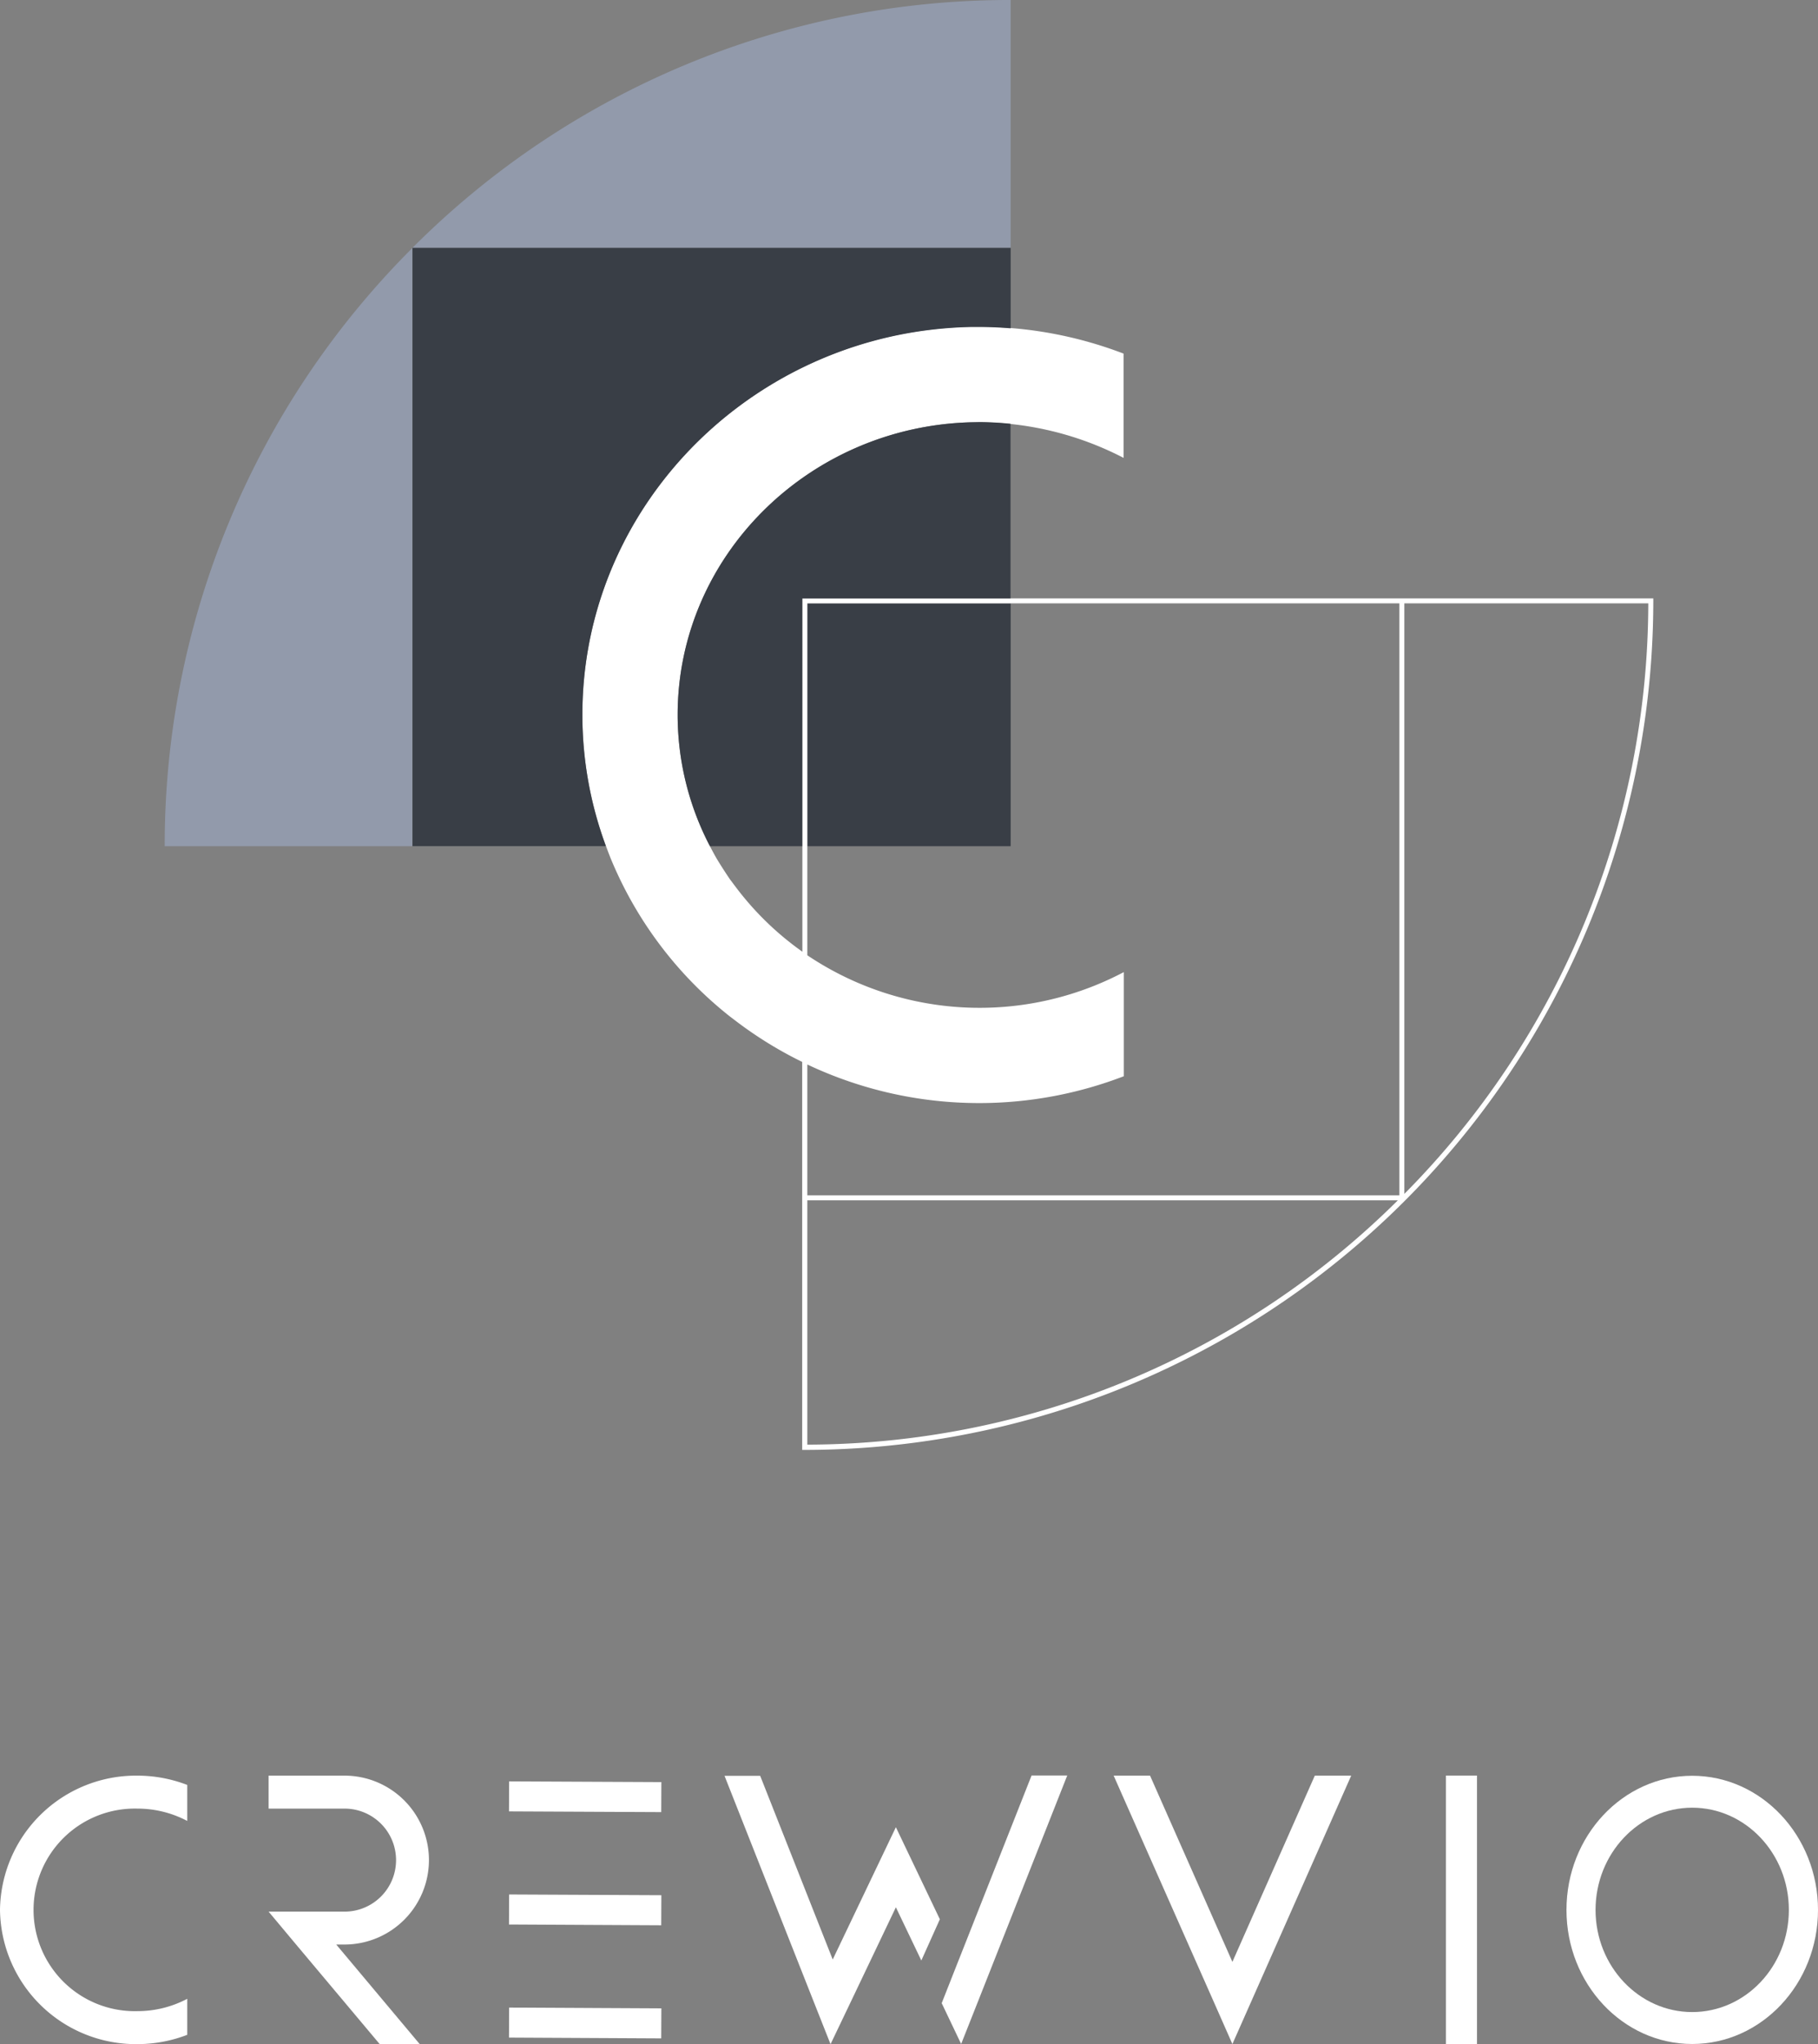 <svg id="圖層_1" data-name="圖層 1" xmlns="http://www.w3.org/2000/svg" viewBox="0 0 275.74 309.96"><rect x="0" y="0" width="275.74" height="309.96" fill="#808080" stroke="none"/><defs><style>.cls-1{fill:#fff;}.cls-2{fill:none;}.cls-3{fill:#929aab;}.cls-4{fill:#393e46;}</style></defs><title>Crewvio b1</title><path class="cls-1" d="M286.55,439.75a20.62,20.62,0,0,0,20.84,20.35,21.07,21.07,0,0,0,7.56-1.41v-5.46a16.15,16.15,0,0,1-7.56,1.87,15.36,15.36,0,1,1,0-30.71,16.15,16.15,0,0,1,7.56,1.87V420.8a21.07,21.07,0,0,0-7.56-1.41A20.63,20.63,0,0,0,286.55,439.75Z" transform="translate(-286.55 -150.15)"/><polygon class="cls-1" points="186.92 297.48 174.43 269.24 168.91 269.24 184.17 303.71 186.92 309.94 189.68 303.71 204.94 269.24 199.42 269.24 186.92 297.48"/><rect class="cls-1" x="219.31" y="269.23" width="4.71" height="40.72"/><polygon class="cls-1" points="77.2 274.66 100.29 274.77 100.31 270.22 77.22 270.11 77.2 274.66"/><polygon class="cls-1" points="77.2 308.96 100.29 309.08 100.31 304.53 77.22 304.41 77.2 308.96"/><polygon class="cls-1" points="77.2 291.81 100.29 291.93 100.31 287.37 77.22 287.26 77.2 291.81"/><path class="cls-1" d="M543.21,419.41c-10.52,0-19.07,9.12-19.07,20.34s8.55,20.33,19.07,20.33,19.08-9.12,19.08-20.33S553.73,419.41,543.21,419.41Zm0,35.83c-8.08,0-14.66-6.95-14.66-15.49s6.58-15.5,14.66-15.5,14.66,6.95,14.66,15.5S551.3,455.24,543.21,455.24Z" transform="translate(-286.55 -150.15)"/><polygon class="cls-1" points="145.45 297.1 145.45 297.09 143.93 300.95 142.83 303.74 142.83 303.74 145.78 309.93 147.99 304.35 148.41 303.29 161.87 269.22 156.46 269.22 145.45 297.1"/><polygon class="cls-1" points="135.88 277.06 132.98 283.13 126.3 297.12 115.3 269.27 109.89 269.27 123.34 303.32 125.97 309.96 128.93 303.77 135.88 289.2 139.74 297.27 142.55 291.02 138.78 283.13 135.88 277.06"/><polygon class="cls-1" points="42.73 289.59 42.73 289.6 42.73 289.59 42.73 289.59"/><path class="cls-1" d="M351.61,432.2a12.81,12.81,0,0,0-12.8-12.81H327.29v5h11.52a7.81,7.81,0,0,1,0,15.62H327.29l4.18,5,12.67,15.09h6.07L337.55,445h1.26A12.82,12.82,0,0,0,351.61,432.2Z" transform="translate(-286.55 -150.15)"/><path class="cls-2" d="M409,331.4h89.8V241.64h-59v36.82H409V295a46.84,46.84,0,0,0,48,2.57v15.79a61,61,0,0,1-48-1.78V331.4Z" transform="translate(-286.55 -150.15)"/><path class="cls-2" d="M409,369.2a127.49,127.49,0,0,0,89.57-37.05H409Z" transform="translate(-286.55 -150.15)"/><path class="cls-2" d="M403.25,278.46h-9c.35.68.71,1.35,1.09,2,.61,1,1.25,2.05,1.93,3l.75,1a45.5,45.5,0,0,0,10.25,10v-16h-5Z" transform="translate(-286.55 -150.15)"/><path class="cls-2" d="M499.55,331.18a127.51,127.51,0,0,0,37-89.54h-37Z" transform="translate(-286.55 -150.15)"/><path class="cls-3" d="M311.53,278.46h37.58V187.74A127.93,127.93,0,0,0,311.53,278.46Z" transform="translate(-286.55 -150.15)"/><path class="cls-3" d="M439.84,150.15a127.91,127.91,0,0,0-90.73,37.58h90.73Z" transform="translate(-286.55 -150.15)"/><rect class="cls-4" x="122.45" y="91.49" width="30.84" height="36.82"/><path class="cls-1" d="M499.55,240.89h-91.3v53.57a45.5,45.5,0,0,1-10.25-10l-.75-1c-.68-1-1.32-2-1.93-3-.38-.65-.74-1.32-1.09-2a43,43,0,0,1-4.9-19.91c0-24.07,19.86-43.71,44.51-44.37l1.27,0a48,48,0,0,1,21.86,5.4V203.77a61.59,61.59,0,0,0-17.13-3.88c-1.56-.12-3.13-.2-4.73-.2-.42,0-.84,0-1.27,0a62.34,62.34,0,0,0-6.45.47,60.73,60.73,0,0,0-8.59,1.71h0c-25.31,7-43.92,29.71-43.92,56.64a57.27,57.27,0,0,0,3.57,19.91c.25.67.5,1.34.77,2a59.32,59.32,0,0,0,18,23.83l.75.57a60.48,60.48,0,0,0,10.25,6.35V370h.38A128.82,128.82,0,0,0,537.31,241.27v-.38Zm-64.44,76.52A61.17,61.17,0,0,0,457,313.34V297.55A46.84,46.84,0,0,1,409,295V241.64h89.8V331.4H409V311.56A60.93,60.93,0,0,0,435.11,317.41ZM409,369.2V332.15h89.57A127.49,127.49,0,0,1,409,369.2Zm90.55-38V241.64h37A127.51,127.51,0,0,1,499.55,331.18Z" transform="translate(-286.55 -150.15)"/><path class="cls-4" d="M418.8,201.91h0a60.73,60.73,0,0,1,8.59-1.71,62.34,62.34,0,0,1,6.45-.47c.43,0,.85,0,1.27,0,1.6,0,3.17.08,4.73.2V187.73H349.11v90.72h29.34a57.27,57.27,0,0,1-3.57-19.91C374.88,231.62,393.49,208.88,418.8,201.91Z" transform="translate(-286.55 -150.15)"/><path class="cls-4" d="M433.84,214.18c-24.65.66-44.51,20.3-44.51,44.37a43,43,0,0,0,4.9,19.91h14V240.89h31.59V214.41a46.06,46.06,0,0,0-4.73-.26Z" transform="translate(-286.55 -150.15)"/></svg>